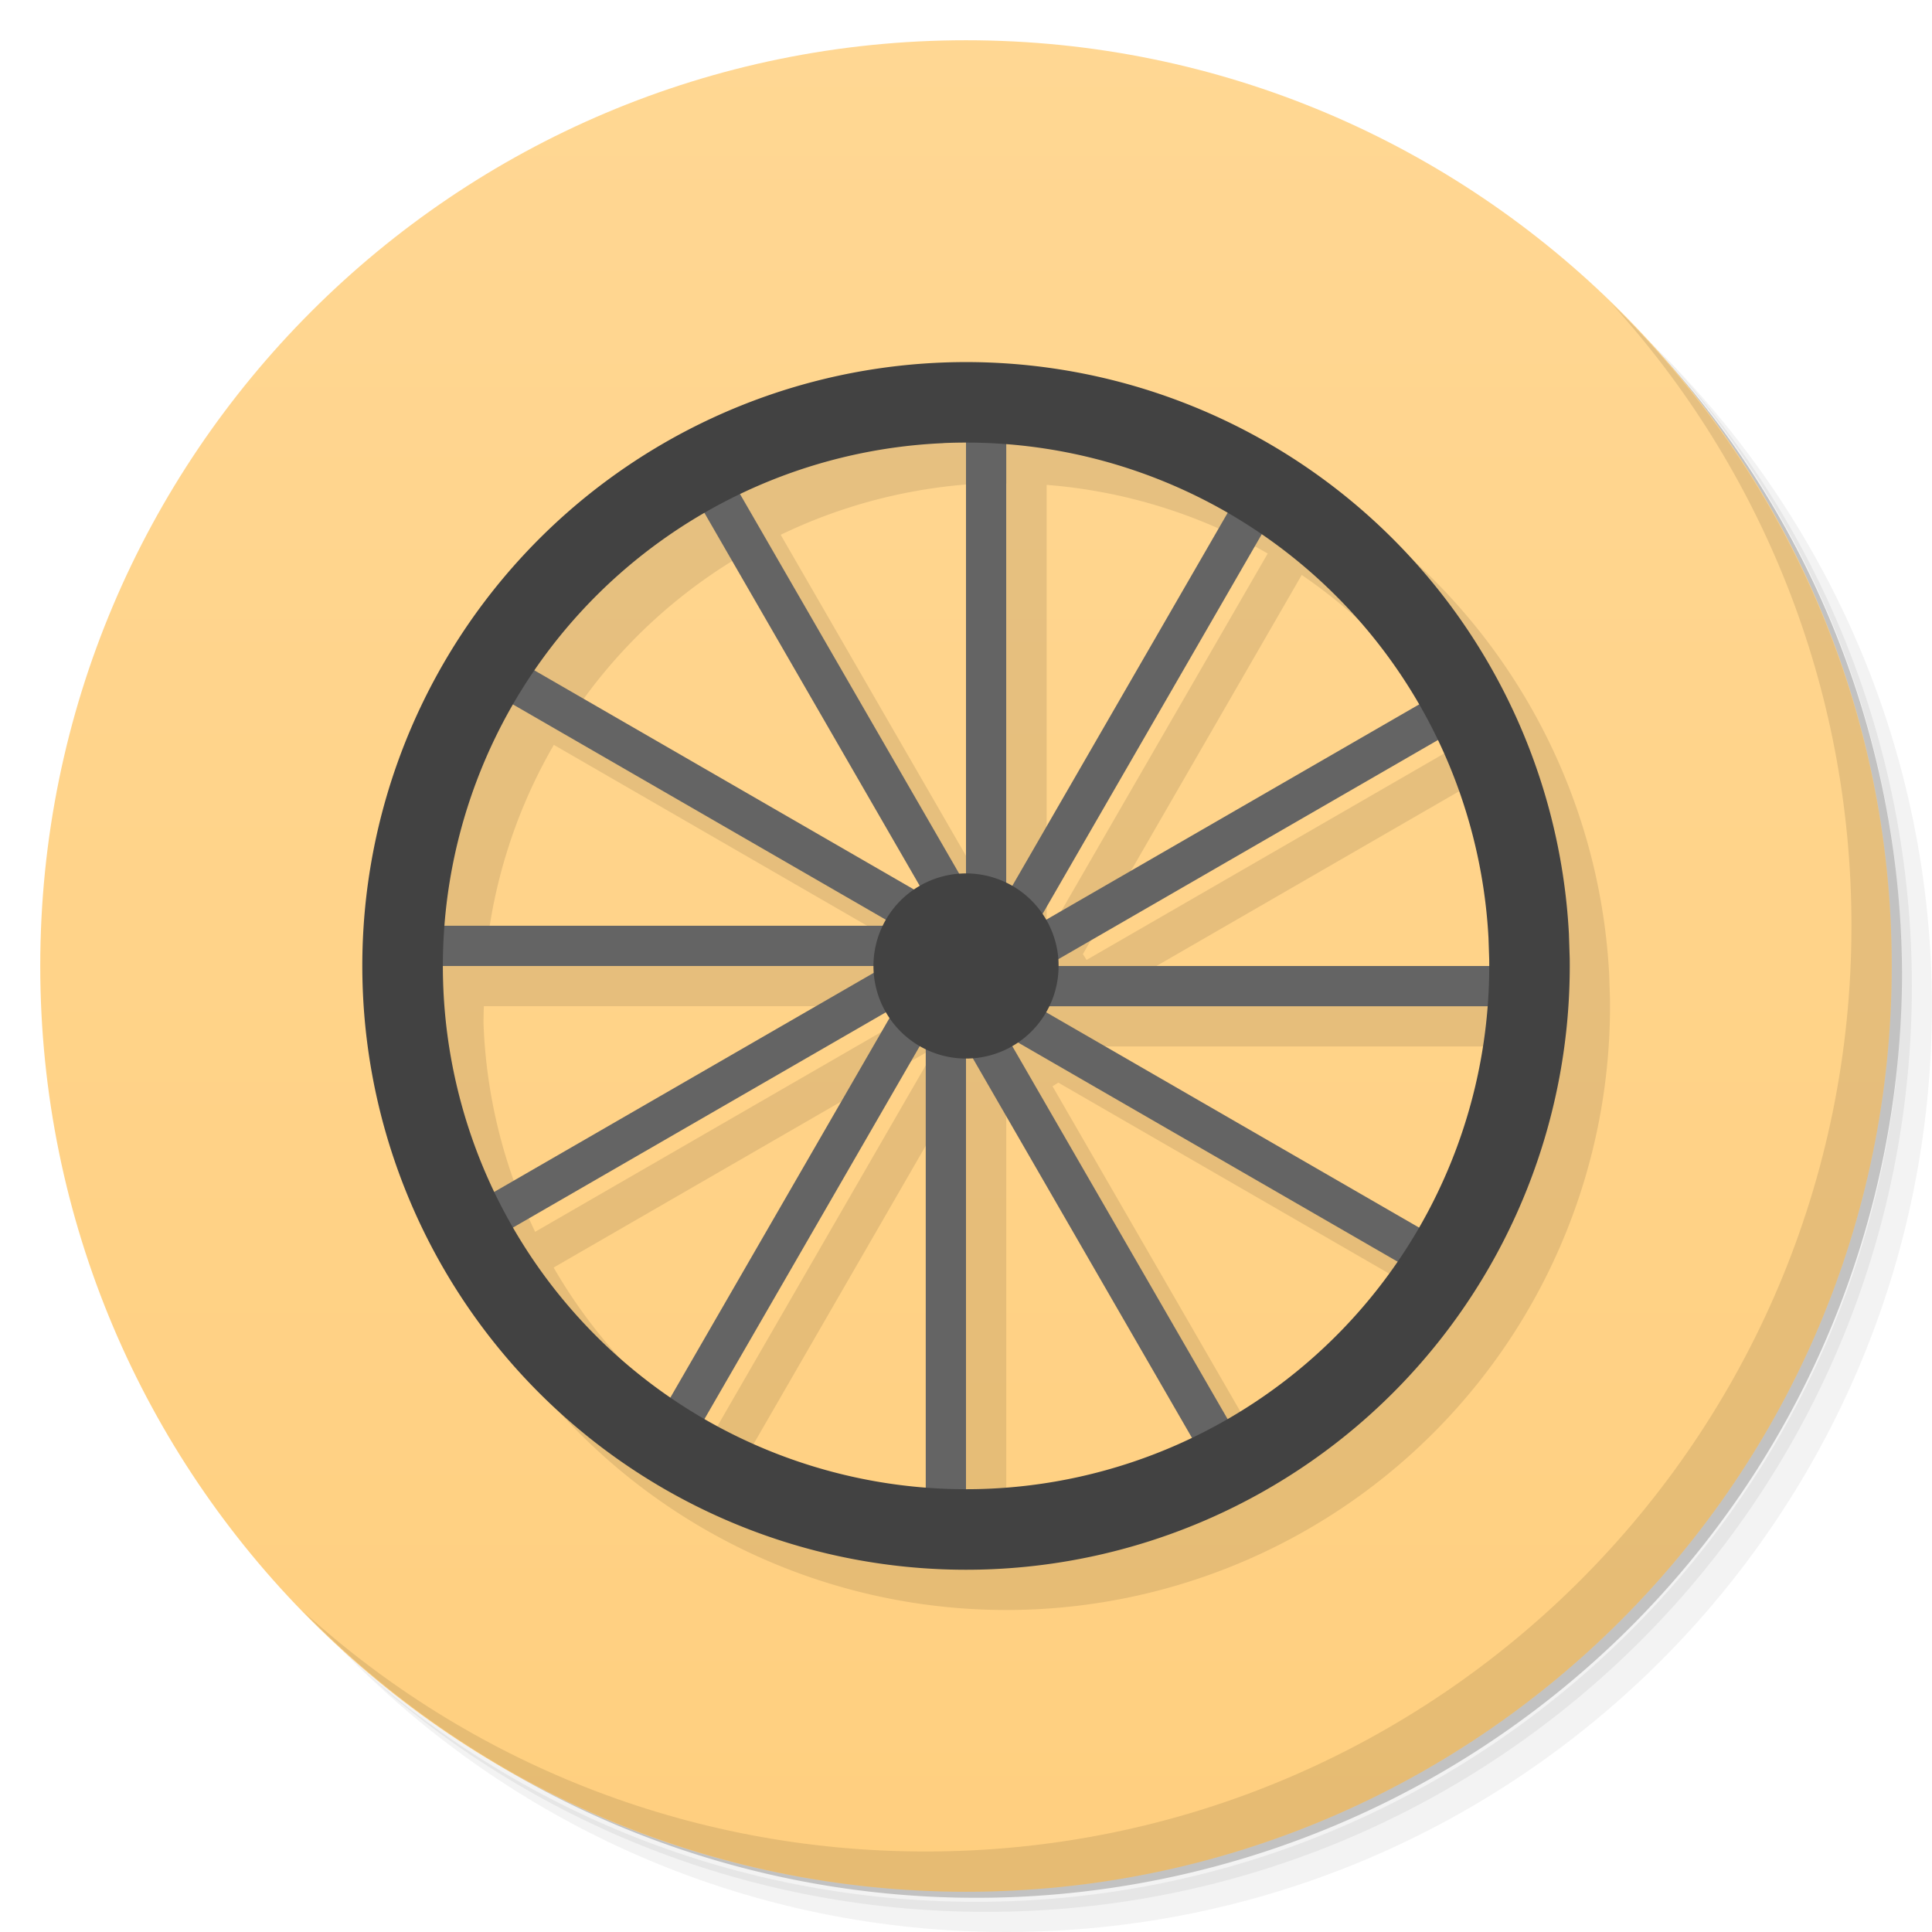 <svg version="1.1" viewBox="0 0 48 48" xmlns="http://www.w3.org/2000/svg" xmlns:xlink="http://www.w3.org/1999/xlink">
 <defs>
  <linearGradient id="bg" x1="1" x2="47" gradientUnits="userSpaceOnUse">
   <stop style="stop-color:#ffcf7f" offset="0"/>
   <stop style="stop-color:#ffd793" offset="1"/>
  </linearGradient>
  <linearGradient id="linearGradient1217" x1="1" x2="47" gradientUnits="userSpaceOnUse" xlink:href="#bg"/>
 </defs>
 <path d="m36.31 5c5.859 4.062 9.688 10.831 9.688 18.5 0 12.426-10.07 22.5-22.5 22.5-7.669 0-14.438-3.828-18.5-9.688 1.037 1.822 2.306 3.499 3.781 4.969 4.085 3.712 9.514 5.969 15.469 5.969 12.703 0 23-10.298 23-23 0-5.954-2.256-11.384-5.969-15.469-1.469-1.475-3.147-2.744-4.969-3.781zm4.969 3.781c3.854 4.113 6.219 9.637 6.219 15.719 0 12.703-10.297 23-23 23-6.081 0-11.606-2.364-15.719-6.219 4.16 4.144 9.883 6.719 16.219 6.719 12.703 0 23-10.298 23-23 0-6.335-2.575-12.06-6.719-16.219z" style="opacity:.05"/>
 <path d="m41.28 8.781c3.712 4.085 5.969 9.514 5.969 15.469 0 12.703-10.297 23-23 23-5.954 0-11.384-2.256-15.469-5.969 4.113 3.854 9.637 6.219 15.719 6.219 12.703 0 23-10.298 23-23 0-6.081-2.364-11.606-6.219-15.719z" style="opacity:.1"/>
 <path d="m31.25 2.375c8.615 3.154 14.75 11.417 14.75 21.13 0 12.426-10.07 22.5-22.5 22.5-9.708 0-17.971-6.135-21.12-14.75a23 23 0 0 0 44.875-7 23 23 0 0 0-16-21.875z" style="opacity:.2"/>
 <g transform="matrix(0,-1,1,0,0,48)" style="fill:url(#bg)">
  <path d="m24 1c12.703 0 23 10.297 23 23s-10.297 23-23 23-23-10.297-23-23 10.297-23 23-23z" style="fill:url(#linearGradient1217)"/>
 </g>
 <path d="m40.03 7.531c3.712 4.084 5.969 9.514 5.969 15.469 0 12.703-10.297 23-23 23-5.954 0-11.384-2.256-15.469-5.969 4.178 4.291 10.01 6.969 16.469 6.969 12.703 0 23-10.298 23-23 0-6.462-2.677-12.291-6.969-16.469z" style="opacity:.1"/>
 <path d="m25.26 10a15 15 0 0 0-0.912 0.01 15 15 0 0 0-14.338 15.488 15 15 0 0 0 15.334 14.498 15 15 0 0 0 14.655-15.185l-0.02-0.617a15 15 0 0 0-14.719-14.194m-0.82 2.01a13 13 0 0 1 0.564 4e-3v10.687a2.3 2.3 0 0 0-0.1 0 2.3 2.3 0 0 0-0.07 6e-3l-5.438-9.42a13 13 0 0 1 5.04-1.277zm1.564 0.037a13 13 0 0 1 5.492 1.705l-5.344 9.256a2.3 2.3 0 0 0-0.148-0.08v-10.881zm-7.494 1.701 5.346 9.26a2.3 2.3 0 0 0-0.145 0.09l-9.42-5.438a13 13 0 0 1 4.219-3.912zm13.832 0.537a13 13 0 0 1 3.916 4.217l-9.264 5.348a2.3 2.3 0 0 0-0.09-0.145l5.437-9.42zm-18.582 4.221 9.256 5.344a2.3 2.3 0 0 0-0.082 0.148h-10.885a13 13 0 0 1 1.711-5.492zm22.957 0.885a13 13 0 0 1 1.268 4.908l0.018 0.535a13 13 0 0 1-6e-3 0.164h-10.693a2.3 2.3 0 0 0 2e-3 -0.029l-4e-3 -0.094a2.3 2.3 0 0 0-4e-3 -0.047l9.42-5.438zm-24.697 5.607h10.688a2.3 2.3 0 0 0-2e-3 0.076 2.3 2.3 0 0 0 6e-3 0.094l-9.416 5.436a13 13 0 0 1-1.283-5.174 13 13 0 0 1 8e-3 -0.432zm15.05 1h10.887a13 13 0 0 1-1.709 5.492l-9.256-5.344a2.3 2.3 0 0 0 0.078-0.148zm-4.059 0.148a2.3 2.3 0 0 0 0.09 0.146l-5.44 9.423a13 13 0 0 1-3.906-4.223l9.256-5.344zm3.283 0.752 9.426 5.441a13 13 0 0 1-4.227 3.902l-5.344-9.254a2.3 2.3 0 0 0 0.145-0.09zm-2.441 0.09a2.3 2.3 0 0 0 0.148 0.078v10.893a13 13 0 0 1-5.49-1.717l5.342-9.254zm1.318 0.303 5.438 9.418a13 13 0 0 1-5.311 1.285 13 13 0 0 1-0.297-8e-3v-10.691a2.3 2.3 0 0 0 0.053 2e-3 2.3 2.3 0 0 0 0.117-6e-3z" style="fill-opacity:.098"/>
 <rect transform="rotate(90)" x="23" y="-22" width="1" height="12" rx="0" style="fill:#646464"/>
 <rect x="24" y="10" width="1" height="12" rx="0" style="fill:#646464"/>
 <rect transform="rotate(30)" x="32.785" y="-5.215" width="1" height="12" rx="0" style="fill:#646464"/>
 <rect x="23" y="26" width="1" height="12" rx="0" style="fill:#646464"/>
 <rect transform="rotate(60)" x="32.785" y="-22.785" width="1" height="12" rx="0" style="fill:#646464"/>
 <rect transform="rotate(30)" x="31.785" y="10.785" width="1" height="12" rx="0" style="fill:#646464"/>
 <rect transform="rotate(90)" x="24" y="-38" width="1" height="12" rx="0" style="fill:#646464"/>
 <rect transform="rotate(60)" x="31.785" y="-6.785" width="1" height="12" rx="0" style="fill:#646464"/>
 <rect transform="rotate(120)" x="8.785" y="-46.785" width="1" height="12" rx="0" style="fill:#646464"/>
 <rect transform="rotate(120)" x="7.785" y="-30.785" width="1" height="12" rx="0" style="fill:#646464"/>
 <rect transform="rotate(150)" x="-8.785" y="-46.785" width="1" height="12" rx="0" style="fill:#646464"/>
 <rect transform="rotate(150)" x="-9.785" y="-30.785" width="1" height="12" rx="0" style="fill:#646464"/>
 <path d="m23.348 9.01a15 15 0 0 0-14.338 15.488 15 15 0 0 0 15.334 14.498 15 15 0 0 0 14.655-15.185l-0.02-0.617a15 15 0 0 0-15.631-14.184m0.088 1.998a13 13 0 0 1 13.545 12.289l0.018 0.535a13 13 0 0 1-12.702 13.164 13 13 0 0 1-13.287-12.564 13 13 0 0 1 12.426-13.422" style="fill:#424242"/>
 <path d="m26.3 23.971a2.3 2.3 0 0 1-2.247 2.328 2.3 2.3 0 0 1-2.351-2.223 2.3 2.3 0 0 1 2.199-2.374 2.3 2.3 0 0 1 2.397 2.174" style="fill:#424242"/>
</svg>
